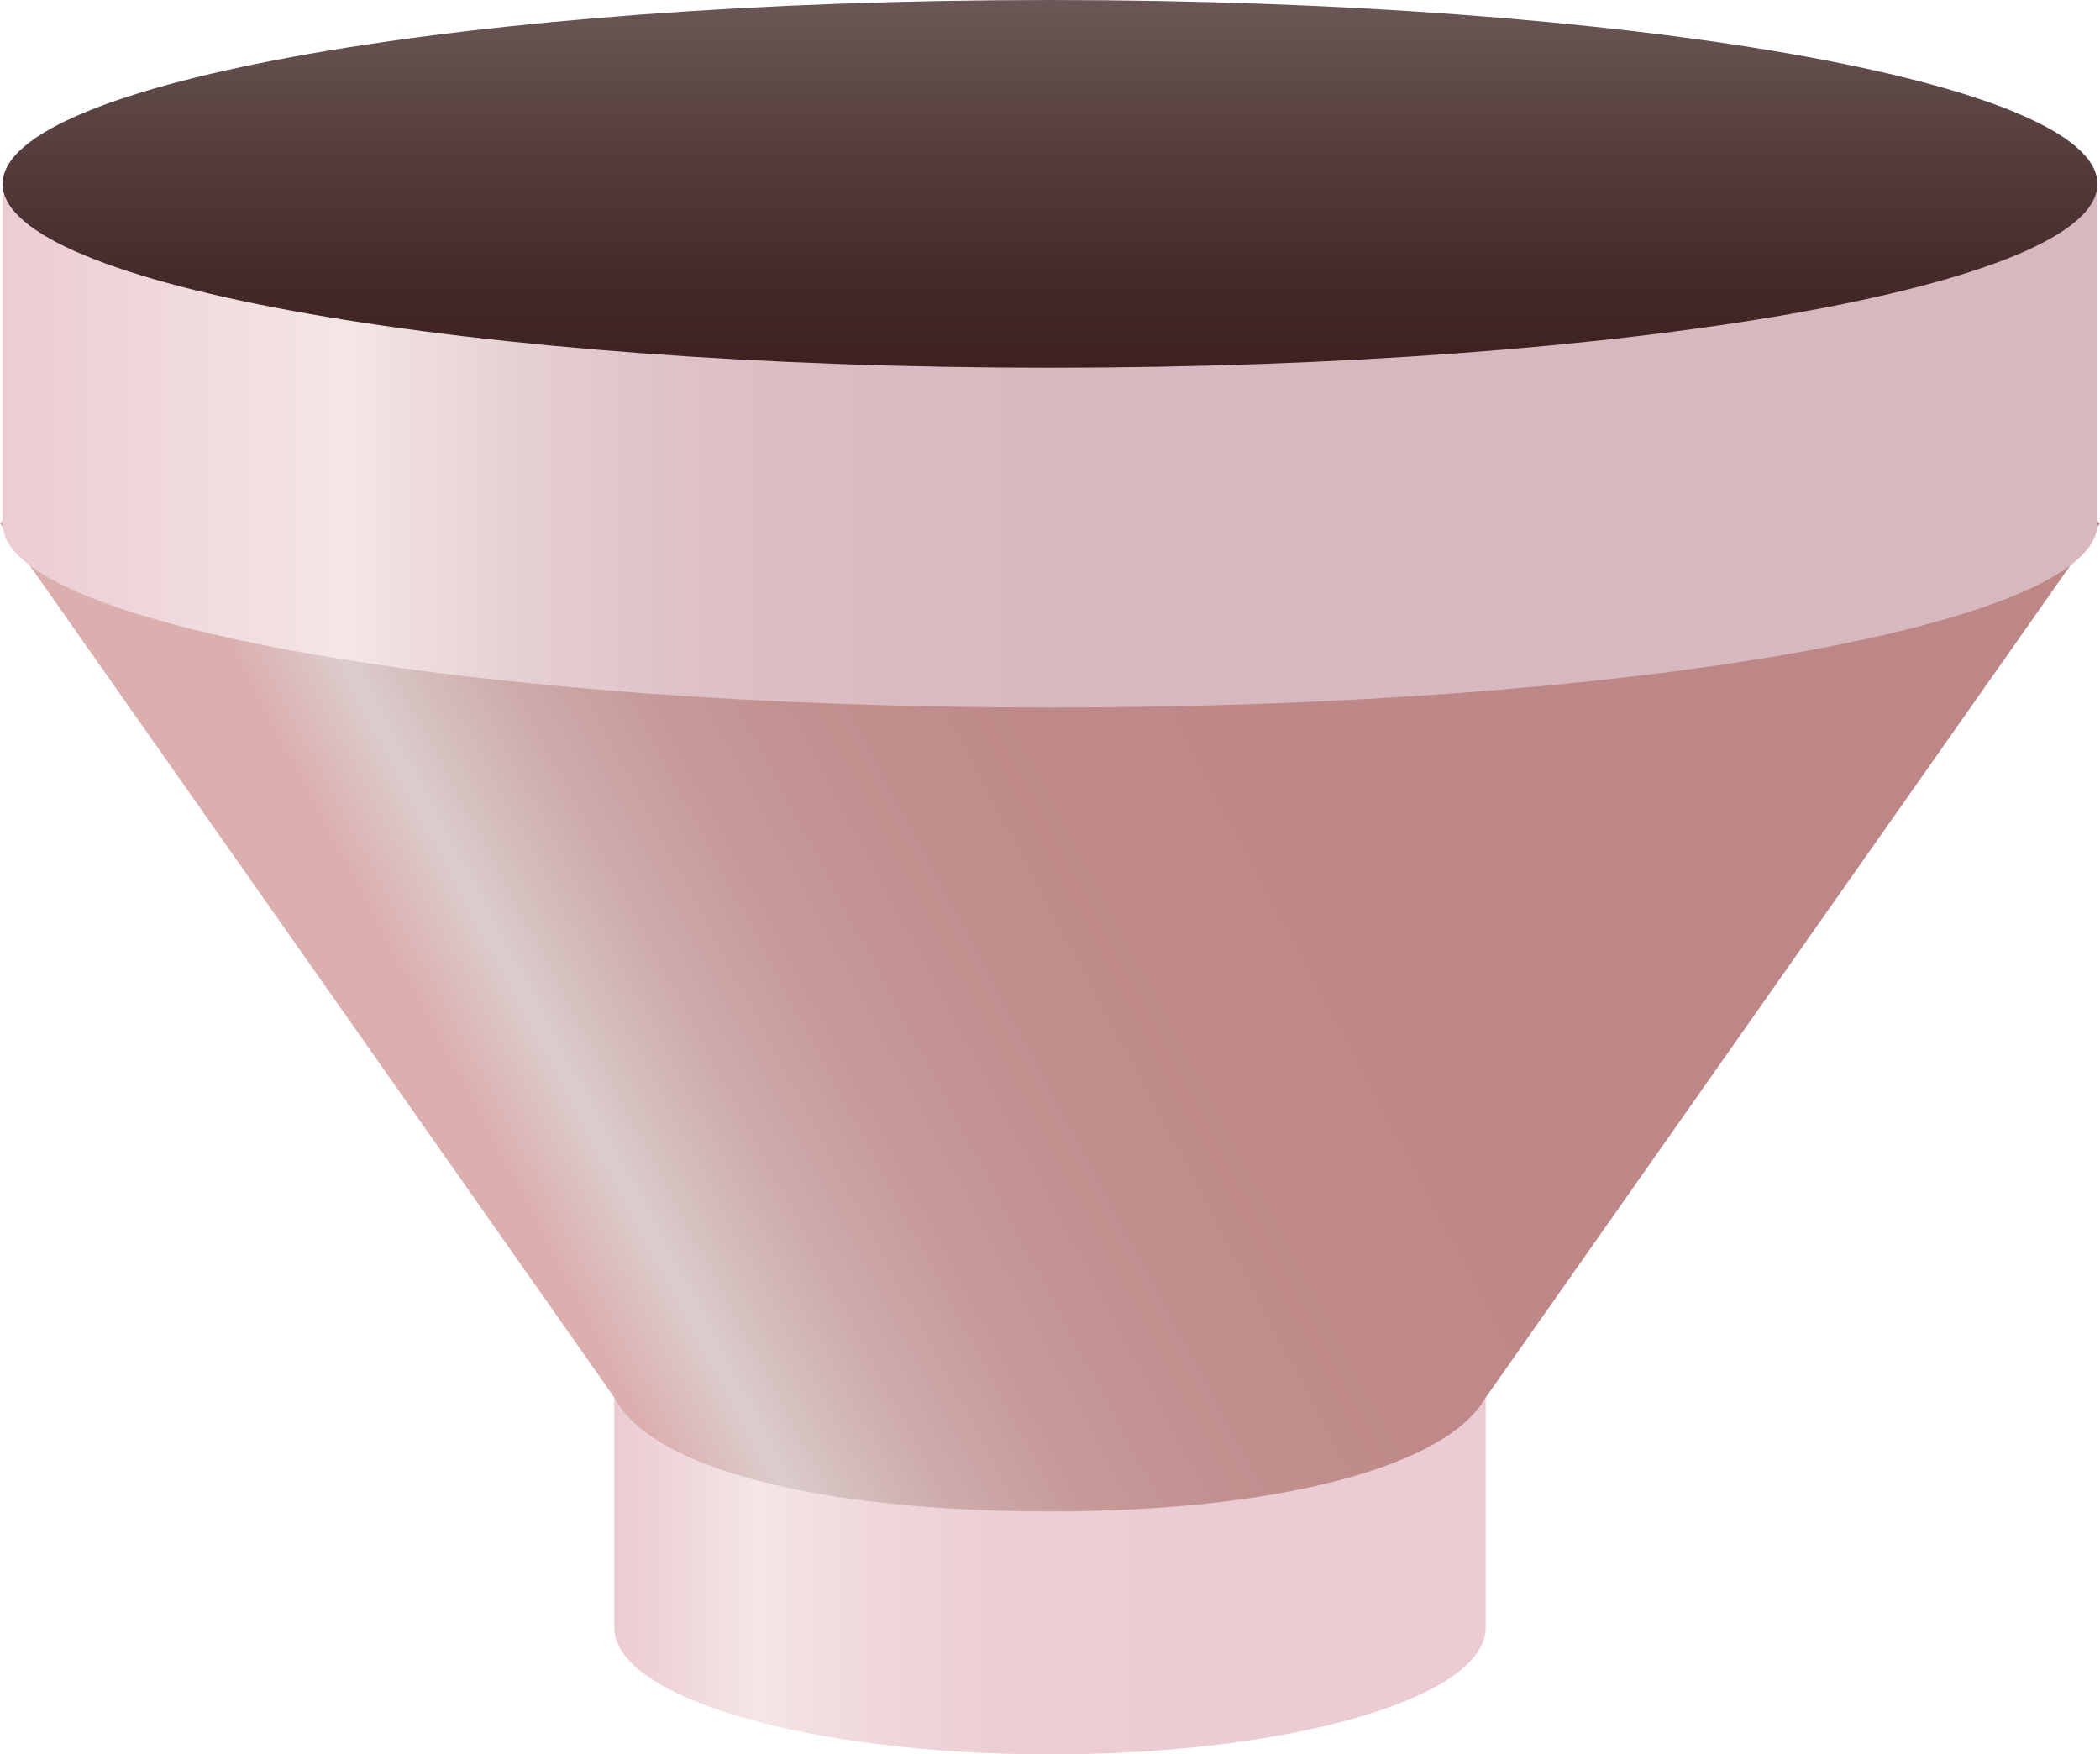 <?xml version="1.0" encoding="utf-8"?>
<!-- Generator: Adobe Illustrator 15.0.0, SVG Export Plug-In . SVG Version: 6.00 Build 0)  -->
<!DOCTYPE svg PUBLIC "-//W3C//DTD SVG 1.1 Tiny//EN" "http://www.w3.org/Graphics/SVG/1.1/DTD/svg11-tiny.dtd">
<svg version="1.1" baseProfile="tiny" id="_x30_5" xmlns="http://www.w3.org/2000/svg" xmlns:xlink="http://www.w3.org/1999/xlink"
	 x="0px" y="0px" width="70px" height="58.477px" viewBox="0 0 70 58.477" xml:space="preserve">
<g>
	<linearGradient id="SVGID_1_" gradientUnits="userSpaceOnUse" x1="20.476" y1="52.438" x2="49.524" y2="52.438">
		<stop  offset="0" style="stop-color:#EBCCD2"/>
		<stop  offset="0.097" style="stop-color:#F0DADD"/>
		<stop  offset="0.165" style="stop-color:#F5E6E6"/>
		<stop  offset="0.278" style="stop-color:#F0D9DC"/>
		<stop  offset="0.428" style="stop-color:#ECCFD4"/>
		<stop  offset="0.621" style="stop-color:#EBCCD2"/>
	</linearGradient>
	<path fill="url(#SVGID_1_)" d="M20.476,54.252c0,2.334,6.503,4.225,14.525,4.225s14.523-1.891,14.523-4.225v-7.853H20.476V54.252z"
		/>
	<linearGradient id="SVGID_2_" gradientUnits="userSpaceOnUse" x1="15.854" y1="36.977" x2="63.083" y2="11.865">
		<stop  offset="0" style="stop-color:#DCAFAF"/>
		<stop  offset="0.06" style="stop-color:#DCCDCD"/>
		<stop  offset="0.083" style="stop-color:#D7C2C2"/>
		<stop  offset="0.142" style="stop-color:#CEACAC"/>
		<stop  offset="0.211" style="stop-color:#C79B9B"/>
		<stop  offset="0.296" style="stop-color:#C29090"/>
		<stop  offset="0.417" style="stop-color:#BF8989"/>
		<stop  offset="0.75" style="stop-color:#BE8787"/>
	</linearGradient>
	<path fill="url(#SVGID_2_)" d="M49.522,46.579c-1.255,2.258-6.777,3.799-14.521,3.799c-7.743,0-13.307-1.445-14.523-3.797
		l-0.007-0.007L0,17.438l0.442-0.413h69.005L70,17.438L49.53,46.574L49.522,46.579z"/>
	<linearGradient id="SVGID_3_" gradientUnits="userSpaceOnUse" x1="0.087" y1="13.95" x2="69.914" y2="13.95">
		<stop  offset="0" style="stop-color:#EBCCD2"/>
		<stop  offset="0.165" style="stop-color:#F5E6E6"/>
		<stop  offset="0.174" style="stop-color:#F3E3E3"/>
		<stop  offset="0.244" style="stop-color:#E6D0D3"/>
		<stop  offset="0.325" style="stop-color:#DEC2C7"/>
		<stop  offset="0.428" style="stop-color:#D9BAC0"/>
		<stop  offset="0.621" style="stop-color:#D7B8BE"/>
	</linearGradient>
	<path fill="url(#SVGID_3_)" d="M69.914,17.444V6.133l-3.408-1.814H3.492L0.087,6.131v11.313v0.01
		c0,3.385,15.632,6.129,34.914,6.129s34.913-2.744,34.913-6.129V17.444z"/>
	<linearGradient id="SVGID_4_" gradientUnits="userSpaceOnUse" x1="35.001" y1="18.636" x2="35.001" y2="-0.496">
		<stop  offset="0" style="stop-color:#321414"/>
		<stop  offset="0.212" style="stop-color:#371A1A"/>
		<stop  offset="0.491" style="stop-color:#452A2A"/>
		<stop  offset="0.806" style="stop-color:#5D4646"/>
		<stop  offset="1" style="stop-color:#6E5A5A"/>
	</linearGradient>
	<path fill="url(#SVGID_4_)" d="M69.914,6.131c0,3.386-15.631,6.126-34.913,6.126S0.087,9.517,0.087,6.131
		C0.087,2.743,15.719,0,35.001,0S69.914,2.743,69.914,6.131z"/>
</g>
</svg>
